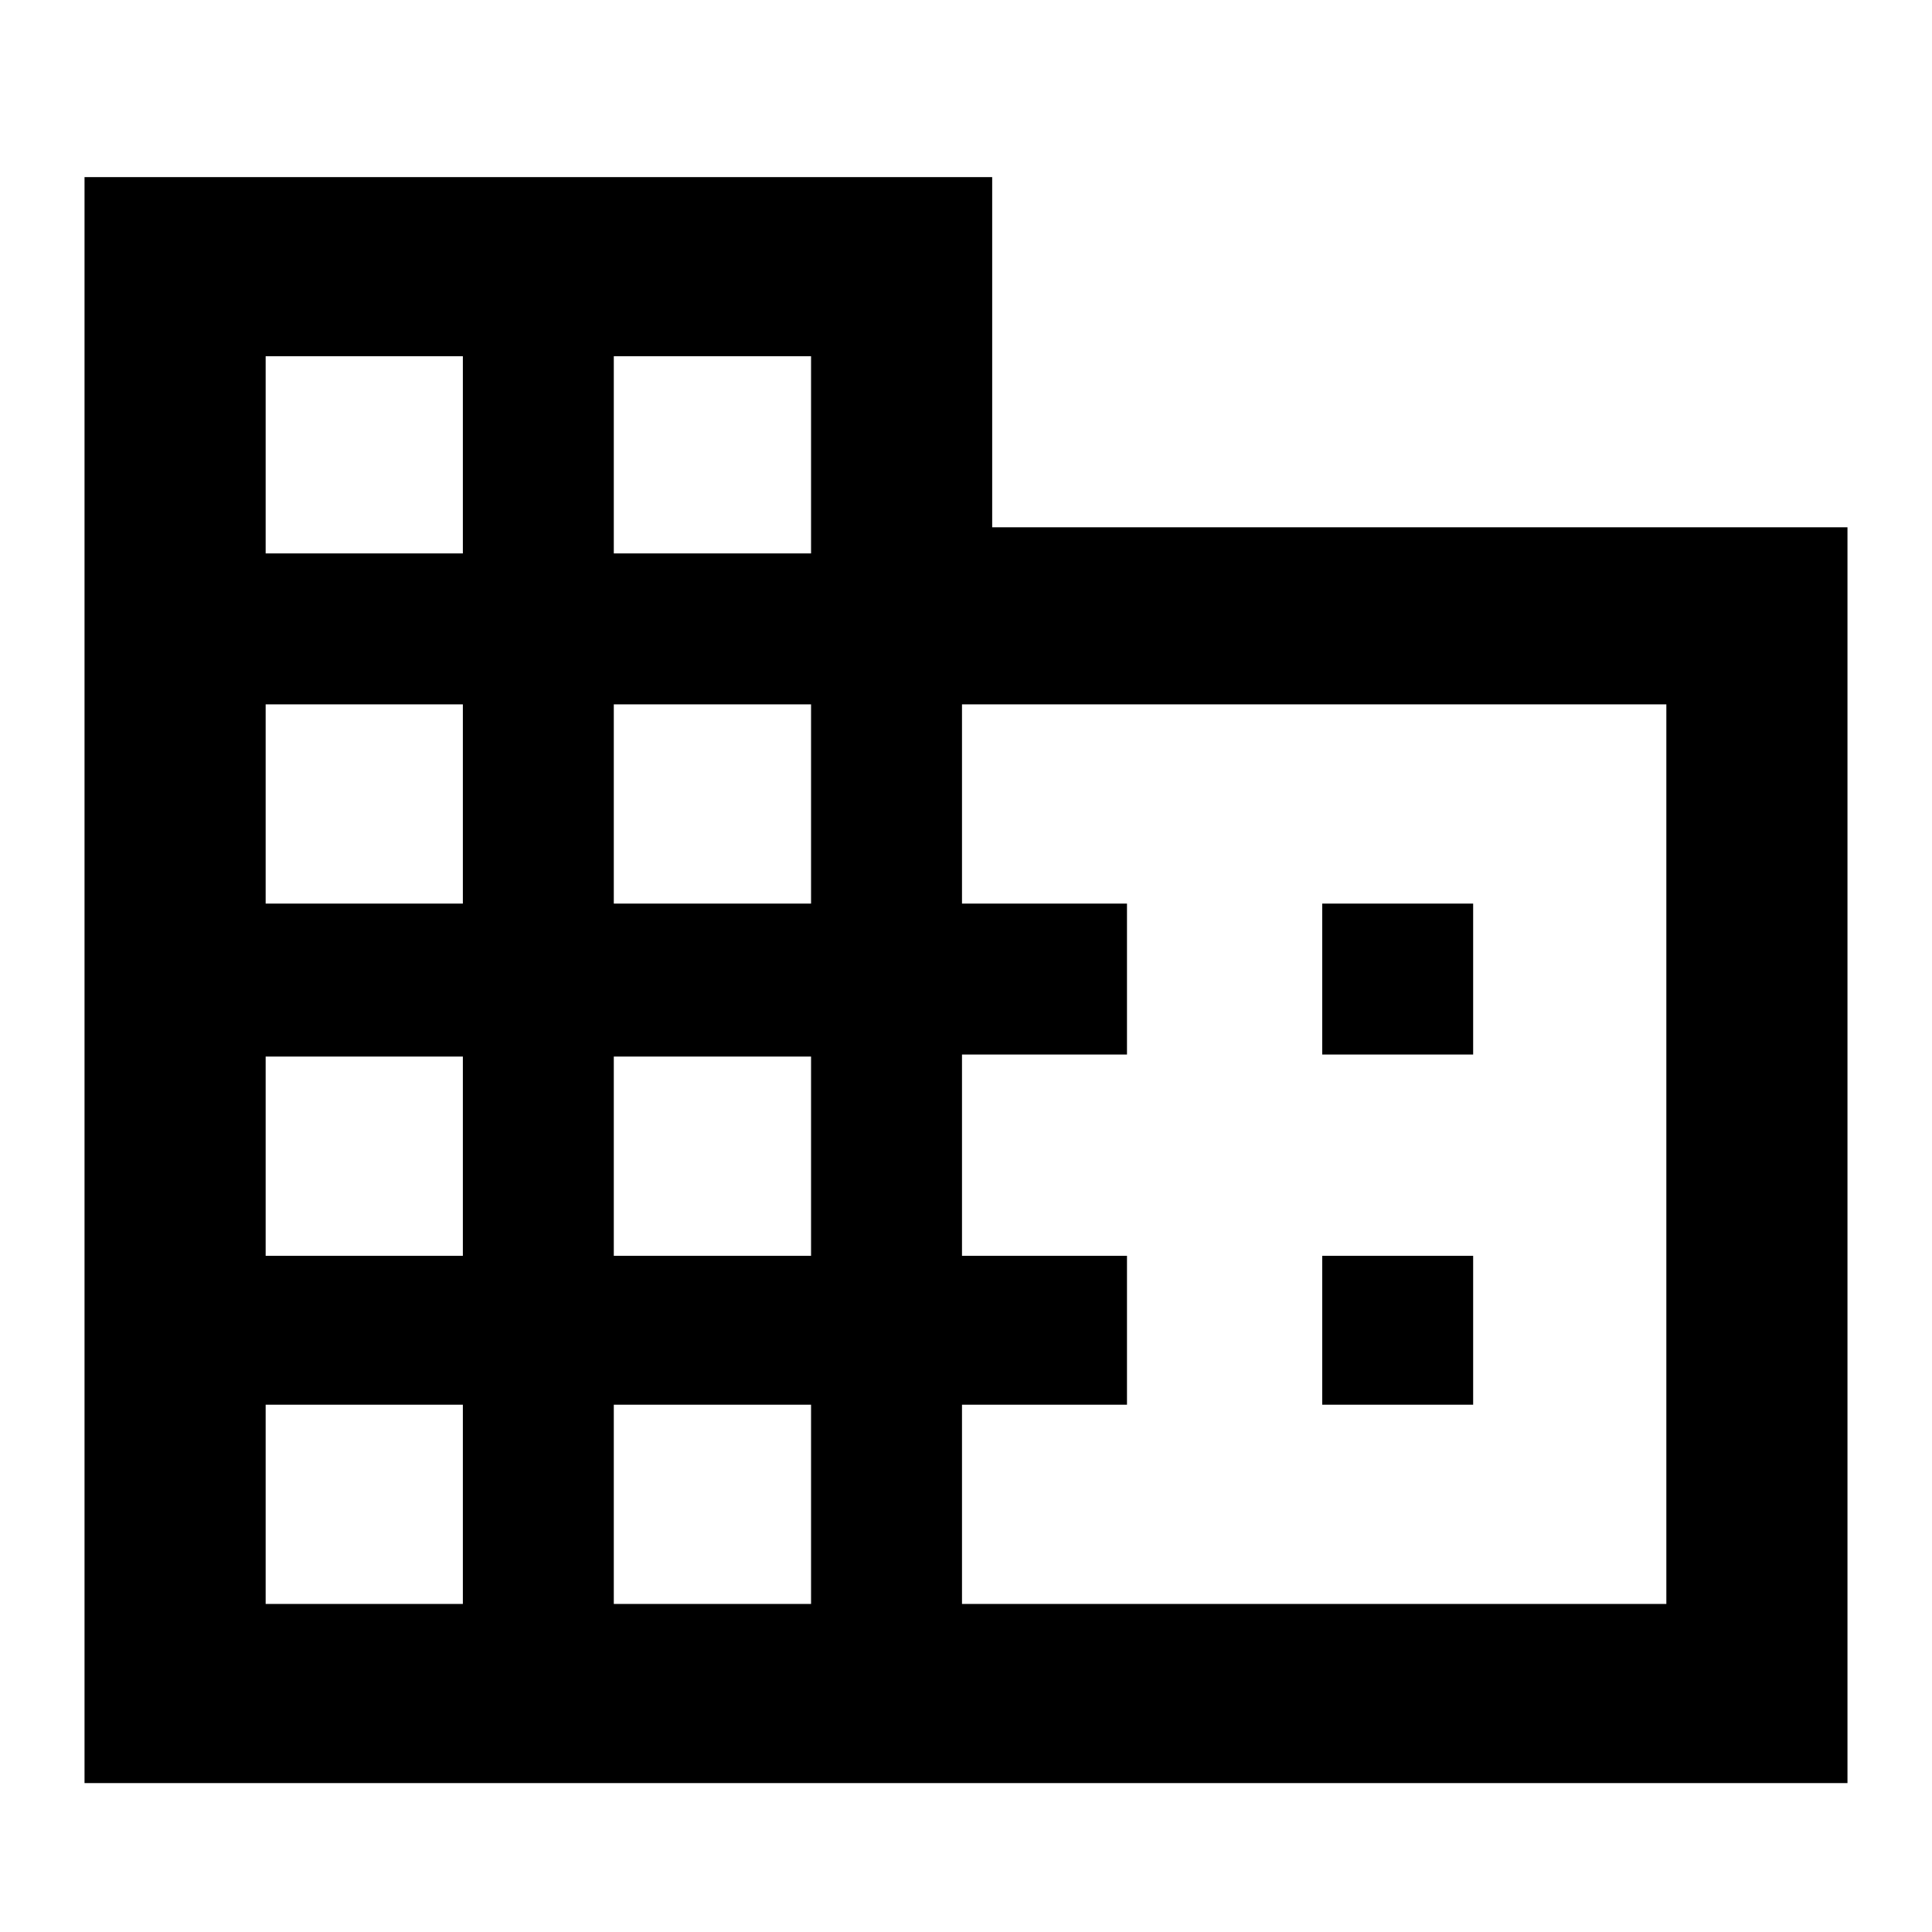 <svg xmlns="http://www.w3.org/2000/svg" height="40" width="40"><path d="M1.75 36.917V3.667h18.792v7.25H38.25v26Zm3.75-3.709h4.083v-4.125H5.5ZM5.5 26h4.083v-4.125H5.5Zm0-7.292h4.083v-4.125H5.5Zm0-7.25h4.083V7.375H5.5Zm7.208 21.75h4.084v-4.125h-4.084Zm0-7.208h4.084v-4.125h-4.084Zm0-7.292h4.084v-4.125h-4.084Zm0-7.25h4.084V7.375h-4.084Zm7.209 21.75H34.5V14.583H19.917v4.125h3.416v3.125h-3.416V26h3.416v3.083h-3.416Zm7.458-11.375v-3.125H30.5v3.125Zm0 7.25V26H30.5v3.083Z"/></svg>